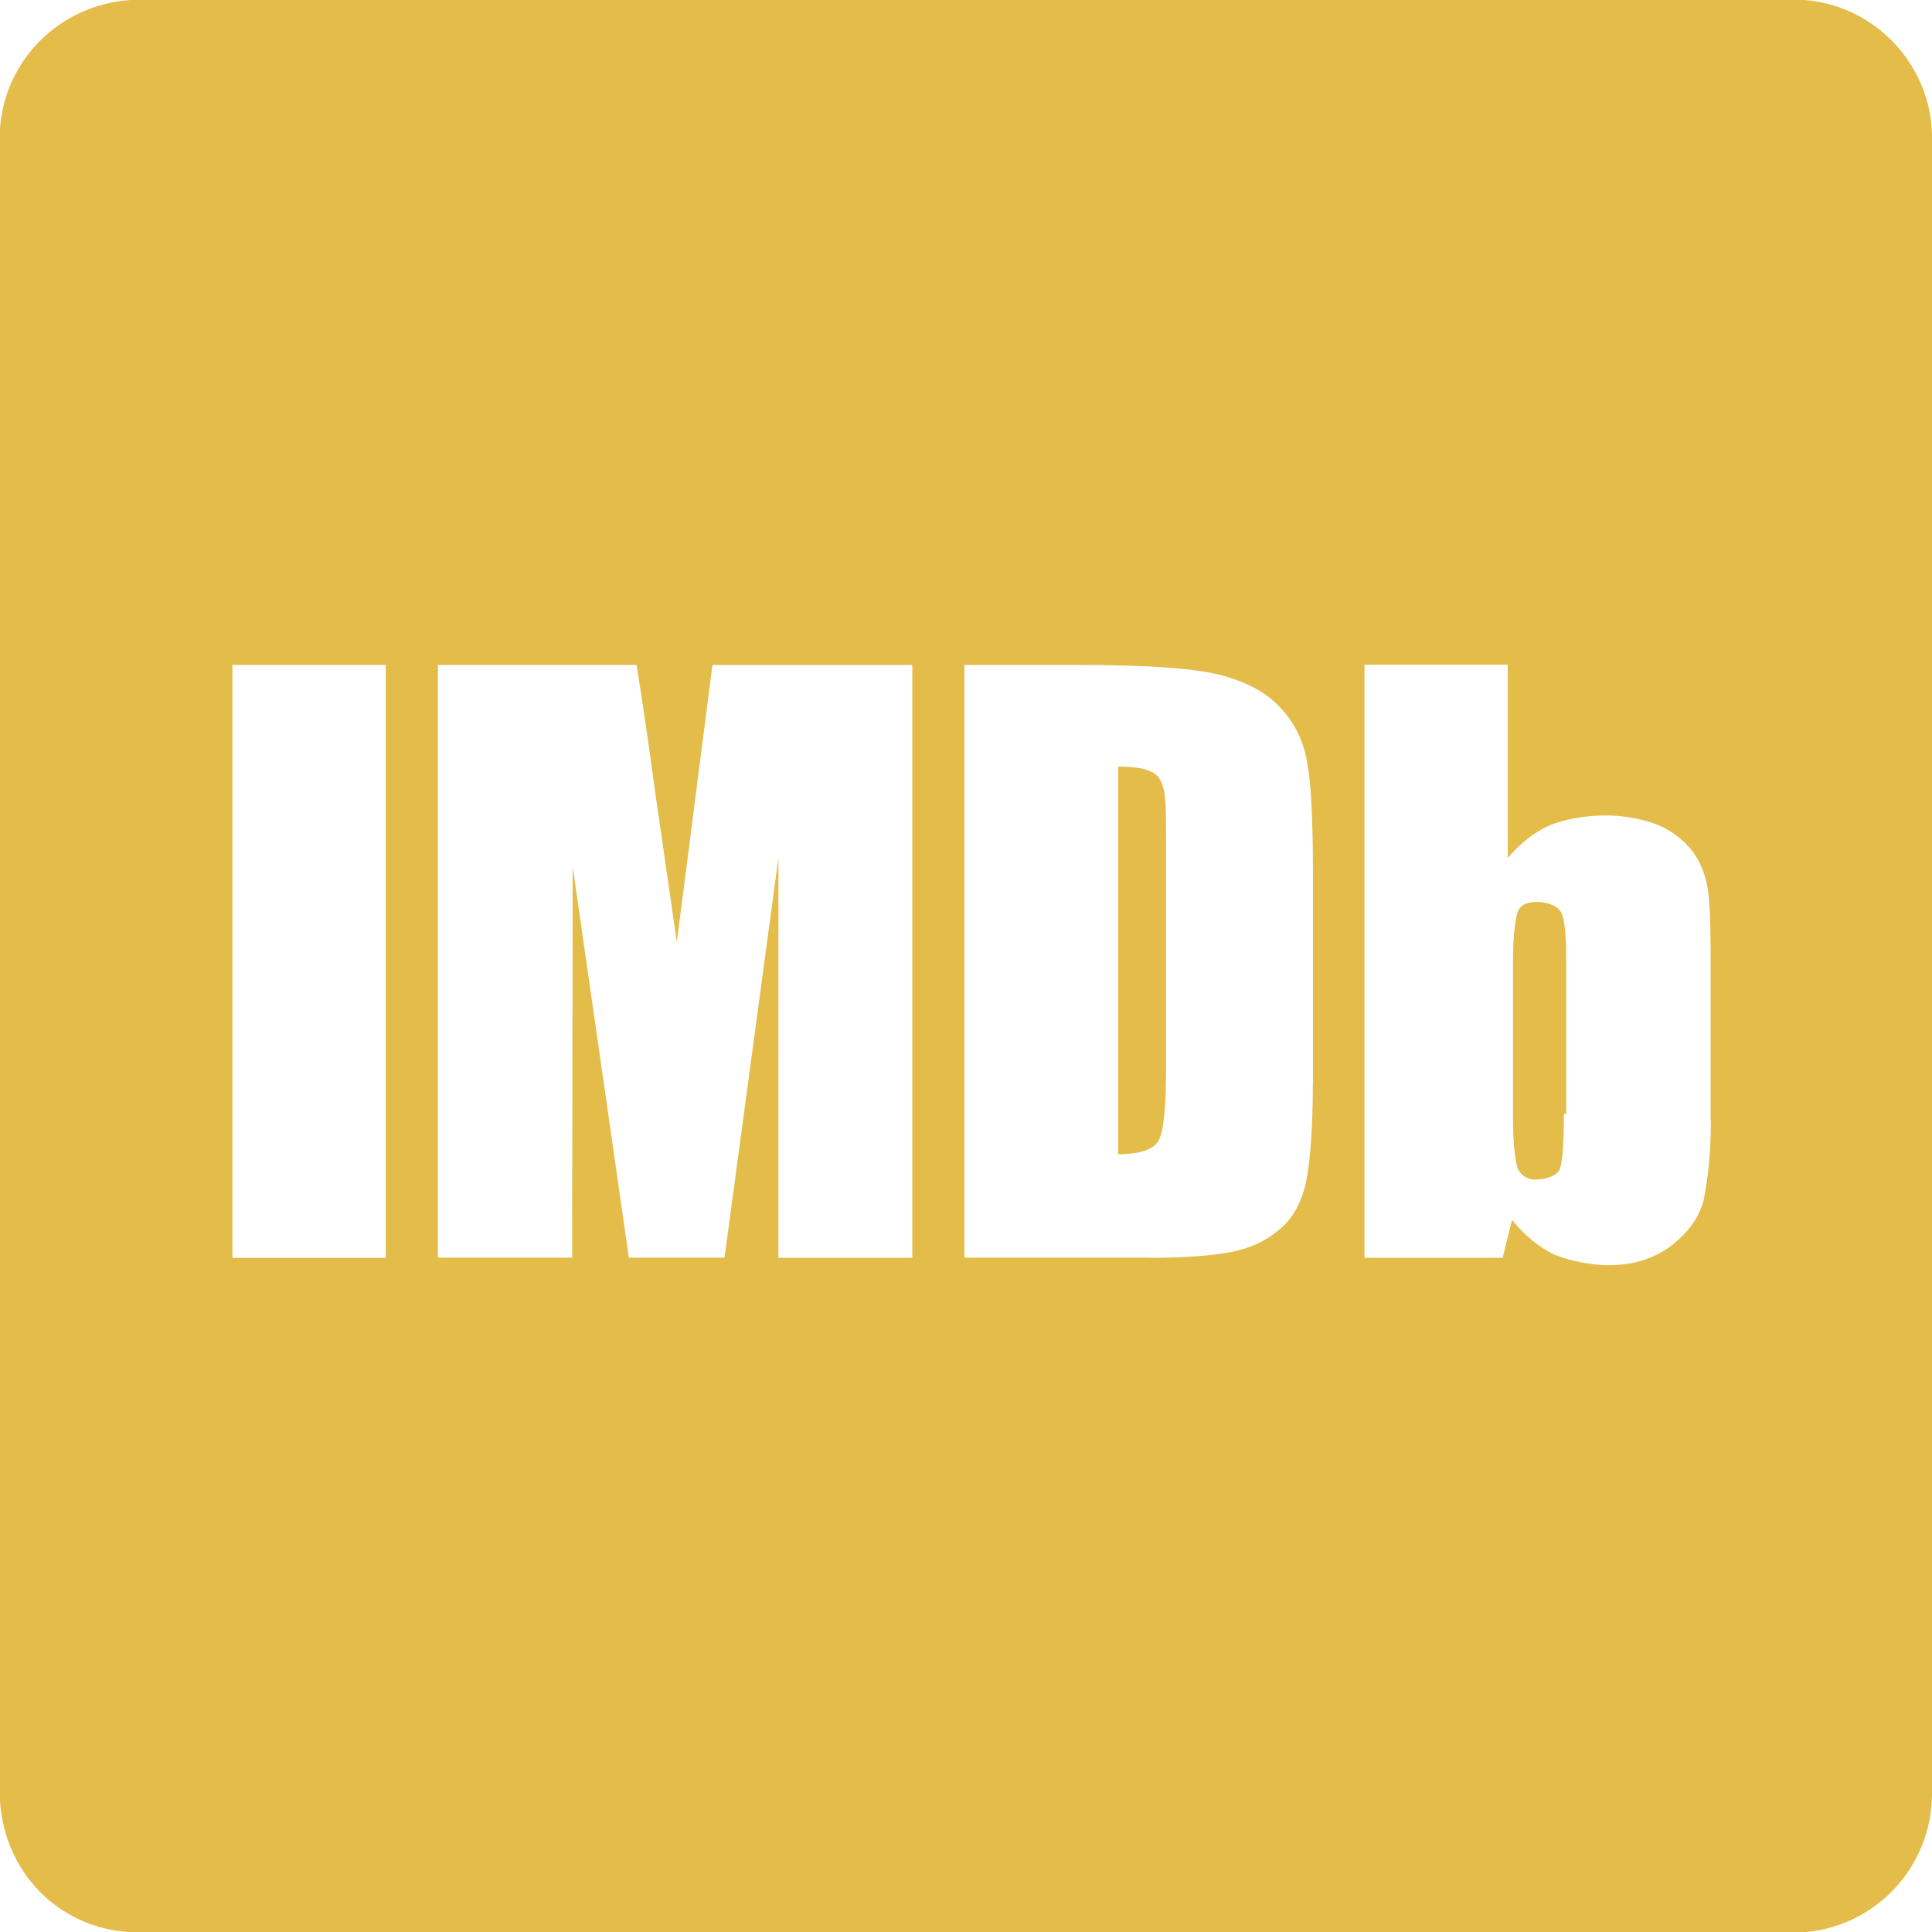 <?xml version="1.0" encoding="utf-8"?>
<!-- Generator: Adobe Illustrator 16.0.0, SVG Export Plug-In . SVG Version: 6.00 Build 0)  -->
<!DOCTYPE svg PUBLIC "-//W3C//DTD SVG 1.1//EN" "http://www.w3.org/Graphics/SVG/1.1/DTD/svg11.dtd">
<svg version="1.1" id="Layer_1" xmlns="http://www.w3.org/2000/svg" xmlns:xlink="http://www.w3.org/1999/xlink" x="0px" y="0px"
	 width="100px" height="100px" viewBox="0 0 100 100" enable-background="new 0 0 100 100" xml:space="preserve">
<title>IMDb icon</title>
<path fill="#E4BC49" d="M59.625,39.95v0.021c-0.32-0.2-0.945-0.292-1.75-0.292v20.063c1.125,0,1.834-0.25,2.084-0.688
	c0.258-0.434,0.395-1.688,0.395-3.688V43.425c0-1.375-0.016-2.25-0.137-2.625c-0.092-0.4-0.279-0.679-0.584-0.85H59.625z M93.4,0
	H6.75C3.092,0.25,0.25,3.1,0,6.65v86.6c0.25,3.642,2.967,6.425,6.479,6.737C6.542,100,6.604,100,6.667,100h86.855
	c3.666-0.367,6.457-3.441,6.479-7.125V7.125C100,3.417,97.104,0.292,93.4,0z M19.967,65.108h-7.938V34.417h7.938V65.108z
	 M47.217,65.1h-6.925V44.392L37.5,65.096h-4.95l-2.908-20.25l-0.029,20.25h-6.946V34.417H32.95c0.346,2.179,0.667,4.367,0.958,6.559
	l1.125,7.792l1.842-14.35h10.346V65.1H47.217z M67.954,56.017c0,2.729-0.183,4.559-0.433,5.5c-0.259,0.917-0.709,1.667-1.359,2.167
	c-0.625,0.541-1.416,0.908-2.375,1.107c-0.929,0.188-2.375,0.313-4.25,0.313l-0.016-0.008h-9.605V34.417h5.942
	c3.808,0,6.042,0.196,7.375,0.534c1.354,0.375,2.396,0.938,3.104,1.75c0.688,0.75,1.137,1.683,1.304,2.688
	c0.208,0.979,0.317,2.938,0.317,5.841v10.784L67.954,56.017z M88.555,57.996c0,1.875-0.188,3.184-0.375,4.125
	c-0.25,0.934-0.813,1.684-1.688,2.366c-0.942,0.692-2,1-3.25,1c-0.917,0-2.084-0.25-2.834-0.566
	c-0.791-0.392-1.492-0.987-2.146-1.779L77.779,65.1h-7.154V34.417l-0.084-0.012h7.5v10c0.625-0.729,1.313-1.292,2.125-1.667
	c0.817-0.346,1.942-0.529,2.875-0.529c0.942-0.013,1.875,0.15,2.75,0.479c0.709,0.292,1.334,0.771,1.817,1.375
	c0.375,0.521,0.625,1.125,0.75,1.75c0.125,0.575,0.183,1.792,0.183,3.625v8.559H88.555z M79.5,46.688c-0.5,0-0.809,0.167-0.938,0.5
	c-0.125,0.333-0.25,1.208-0.25,2.6v8.109c0,1.35,0.125,2.221,0.25,2.596c0.166,0.357,0.541,0.583,0.941,0.558
	c0.5,0,1.134-0.196,1.25-0.583c0.125-0.404,0.191-1.334,0.191-2.809l0.125-0.008v-7.875c0-1.262-0.063-2.117-0.25-2.512
	c-0.183-0.417-0.813-0.583-1.313-0.583L79.5,46.688z"/>
</svg>
